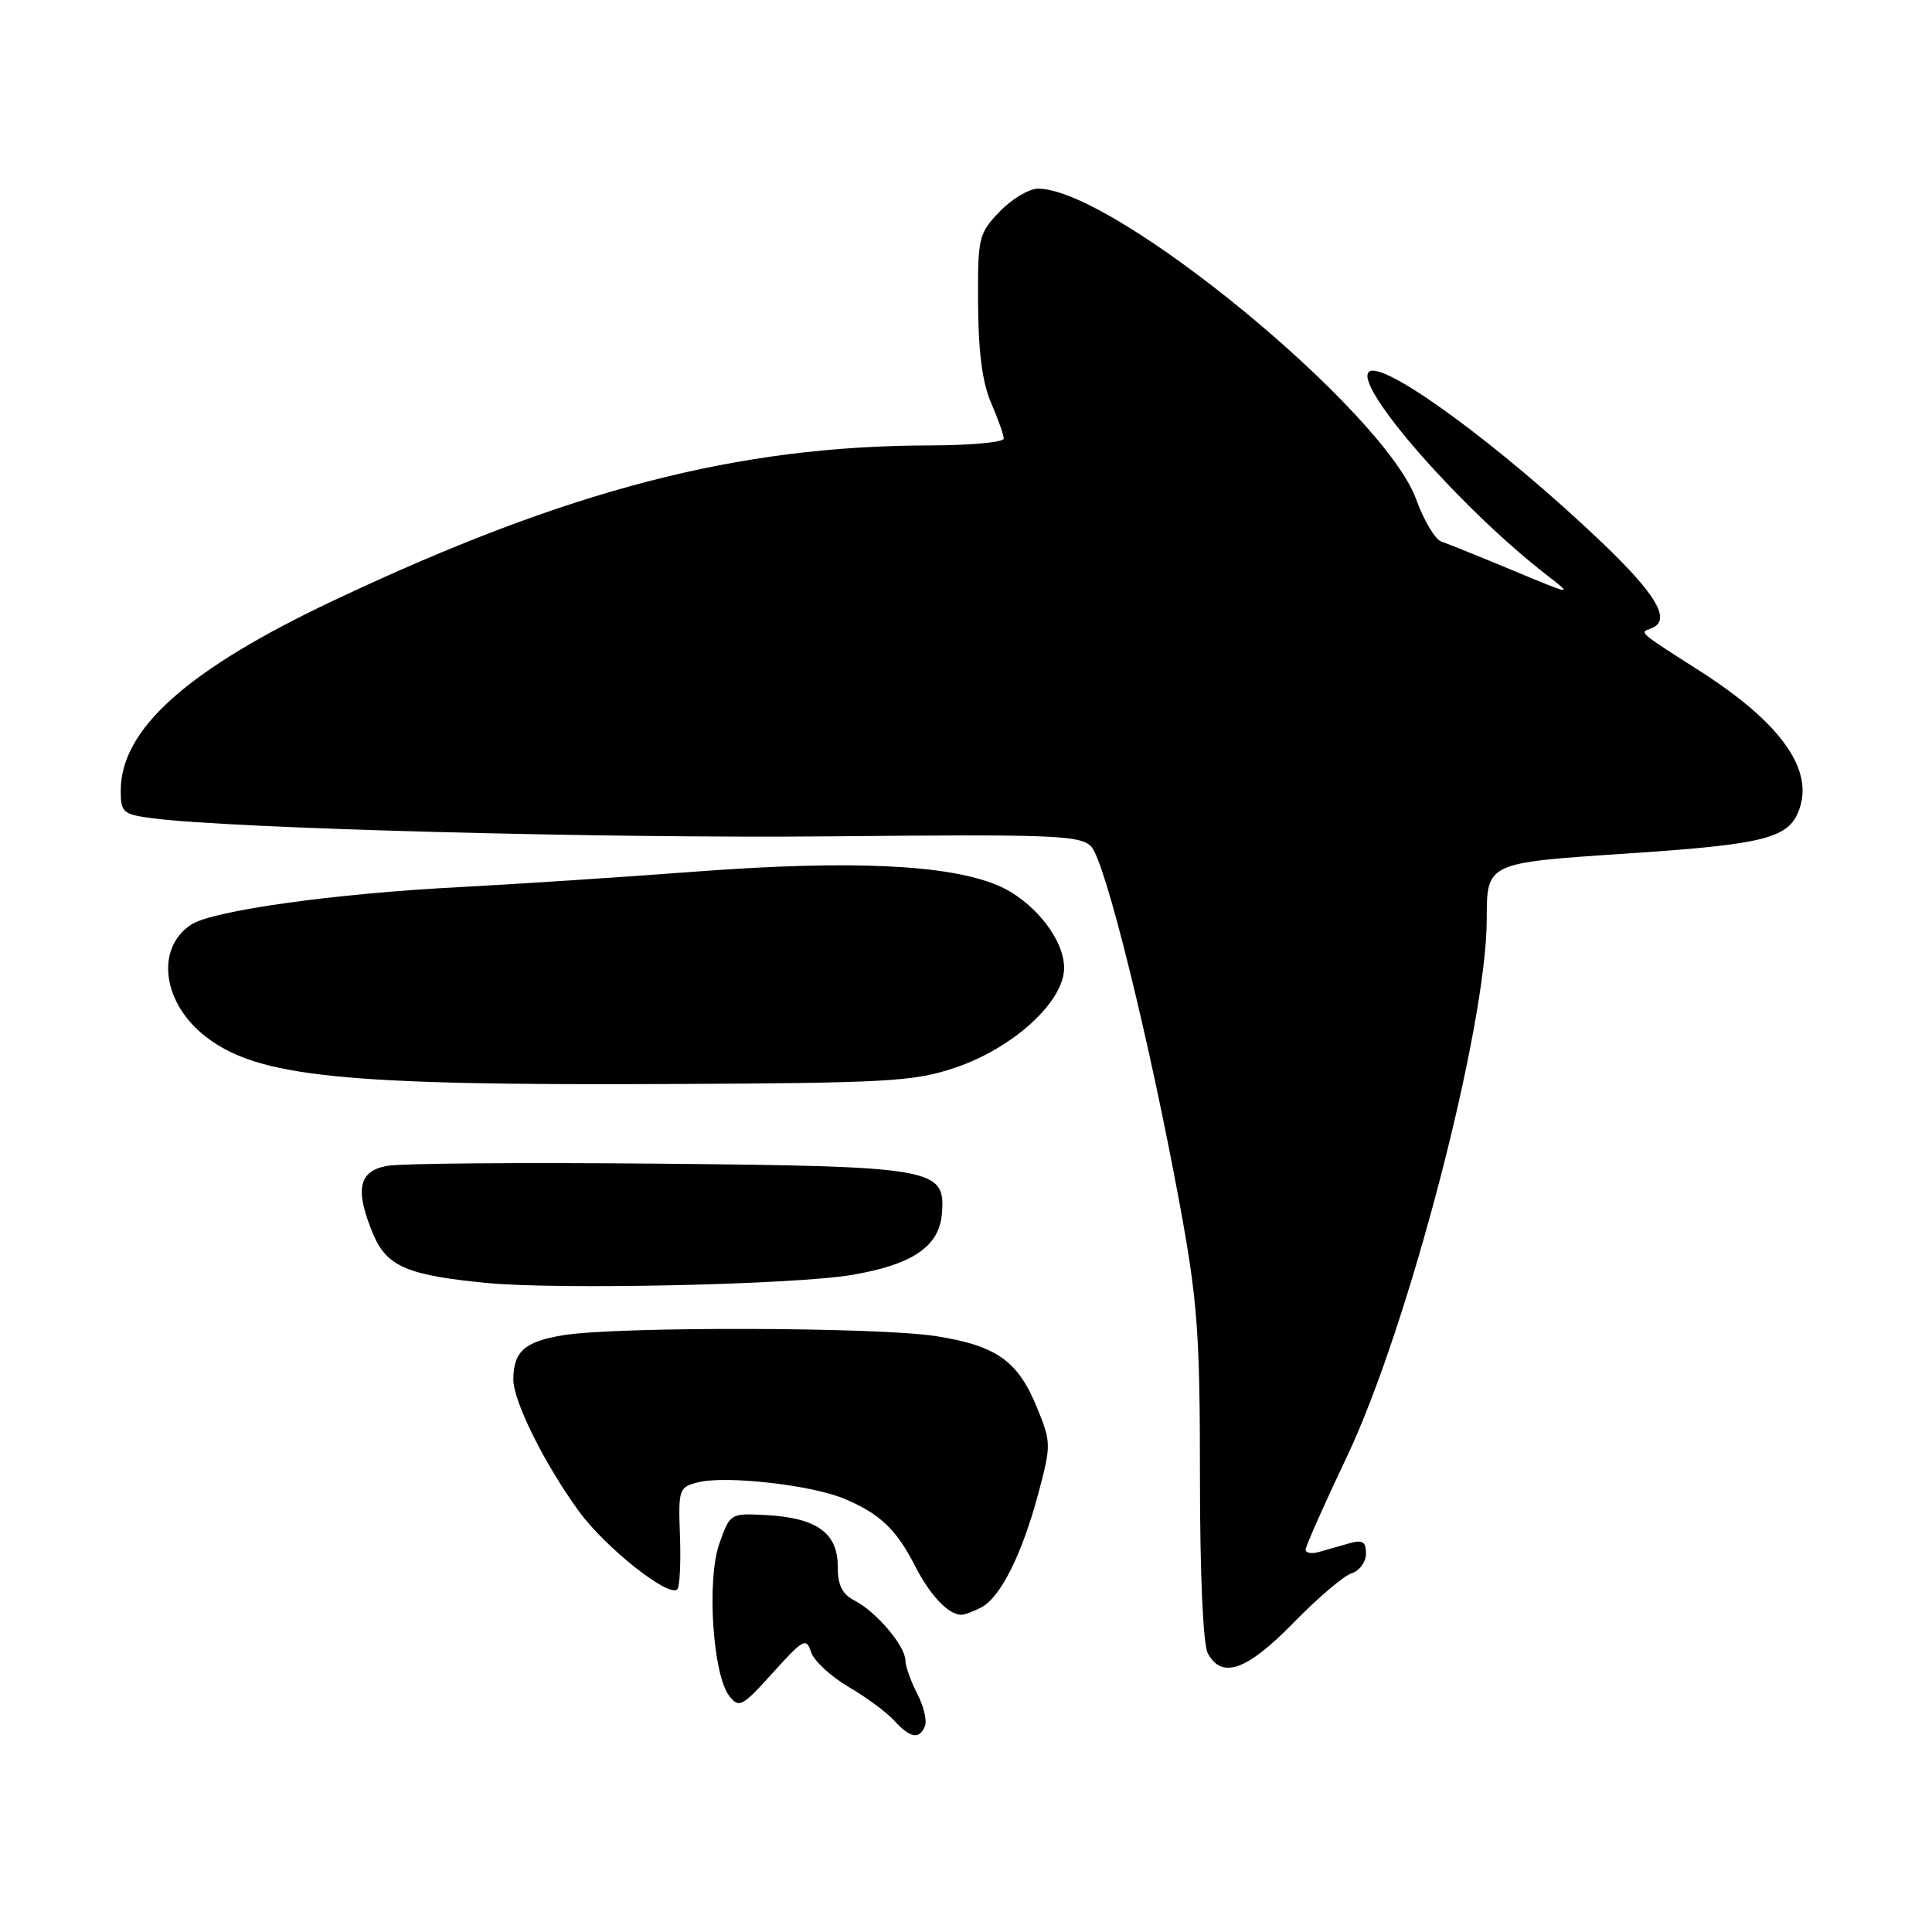 <?xml version="1.0" encoding="UTF-8" standalone="no"?>
<!DOCTYPE svg PUBLIC "-//W3C//DTD SVG 1.1//EN" "http://www.w3.org/Graphics/SVG/1.1/DTD/svg11.dtd" >
<svg xmlns="http://www.w3.org/2000/svg" xmlns:xlink="http://www.w3.org/1999/xlink" version="1.1" viewBox="0 0 256 256">
 <g >
 <path fill="currentColor"
d=" M 122.57 228.68 C 122.85 227.96 122.38 226.05 121.54 224.43 C 120.70 222.82 119.99 220.82 119.97 220.00 C 119.92 218.05 116.11 213.57 113.25 212.09 C 111.58 211.23 111.00 210.05 111.00 207.49 C 111.00 203.13 108.18 201.12 101.57 200.76 C 96.78 200.50 96.74 200.52 95.33 204.50 C 93.62 209.28 94.44 221.92 96.63 224.72 C 97.93 226.37 98.34 226.16 102.41 221.64 C 106.43 217.19 106.85 216.96 107.46 218.89 C 107.83 220.05 110.06 222.12 112.42 223.51 C 114.78 224.89 117.52 226.91 118.51 228.01 C 120.60 230.32 121.86 230.53 122.57 228.68 Z  M 171.38 215.04 C 174.58 211.76 178.05 208.80 179.09 208.47 C 180.14 208.14 181.00 206.97 181.00 205.87 C 181.00 204.27 180.55 203.99 178.75 204.51 C 177.51 204.87 175.71 205.38 174.75 205.65 C 173.79 205.92 173.00 205.78 173.00 205.34 C 173.00 204.90 175.46 199.35 178.47 193.02 C 186.63 175.84 197.00 135.99 197.00 121.79 C 197.00 114.33 197.00 114.33 215.24 113.12 C 234.24 111.86 237.21 111.08 238.51 106.95 C 240.18 101.69 235.71 95.61 225.25 88.92 C 217.02 83.66 217.22 83.83 218.75 83.28 C 221.54 82.28 219.61 78.89 212.25 71.87 C 198.76 59.00 183.11 47.56 181.37 49.29 C 179.43 51.24 193.70 67.51 205.00 76.23 C 208.46 78.91 208.42 78.90 200.50 75.60 C 196.10 73.77 191.82 72.04 190.99 71.76 C 190.16 71.48 188.67 68.98 187.67 66.21 C 183.46 54.48 147.59 25.00 137.55 25.00 C 136.35 25.00 134.06 26.37 132.46 28.04 C 129.66 30.96 129.55 31.45 129.60 40.29 C 129.63 46.61 130.17 50.72 131.32 53.37 C 132.25 55.50 133.00 57.64 133.00 58.12 C 133.00 58.60 128.61 59.01 123.25 59.02 C 97.70 59.07 75.32 64.88 44.27 79.54 C 24.83 88.72 16.00 96.60 16.00 104.78 C 16.00 107.67 16.28 107.91 20.25 108.43 C 30.73 109.79 80.24 111.11 110.14 110.82 C 139.59 110.53 143.10 110.67 144.58 112.16 C 146.43 114.01 152.36 138.01 156.40 160.01 C 158.68 172.45 159.00 176.83 159.00 195.66 C 159.00 208.55 159.41 217.90 160.04 219.07 C 161.89 222.53 165.23 221.35 171.38 215.04 Z  M 130.06 212.97 C 132.61 211.60 135.45 205.89 137.61 197.80 C 139.30 191.44 139.29 191.11 137.38 186.45 C 134.86 180.30 132.03 178.31 124.00 177.04 C 116.41 175.84 81.72 175.75 74.65 176.92 C 69.52 177.76 68.04 179.06 68.02 182.78 C 68.00 185.65 72.16 194.01 76.72 200.27 C 80.20 205.05 88.61 211.72 89.74 210.60 C 90.07 210.27 90.23 207.09 90.10 203.54 C 89.87 197.30 89.96 197.05 92.52 196.41 C 96.17 195.49 107.50 196.76 111.84 198.58 C 116.56 200.55 118.78 202.65 121.25 207.50 C 123.22 211.35 125.61 213.90 127.32 213.97 C 127.76 213.99 129.00 213.53 130.06 212.97 Z  M 112.90 168.93 C 120.90 167.57 124.43 165.18 124.80 160.88 C 125.32 154.77 124.05 154.54 87.00 154.19 C 69.12 154.02 53.04 154.15 51.25 154.49 C 47.49 155.19 47.00 157.67 49.45 163.54 C 51.24 167.81 53.98 168.99 64.50 170.00 C 74.02 170.92 105.26 170.23 112.90 168.93 Z  M 126.49 141.50 C 134.23 138.91 141.00 132.73 141.00 128.25 C 141.00 124.39 136.85 119.25 132.14 117.29 C 125.60 114.55 112.68 113.96 92.50 115.47 C 82.05 116.26 67.88 117.18 61.00 117.54 C 44.34 118.39 28.18 120.65 25.34 122.51 C 20.52 125.67 21.53 133.03 27.40 137.47 C 34.31 142.70 45.43 143.83 88.00 143.64 C 117.61 143.51 121.03 143.32 126.49 141.50 Z "/>
</g>
</svg>